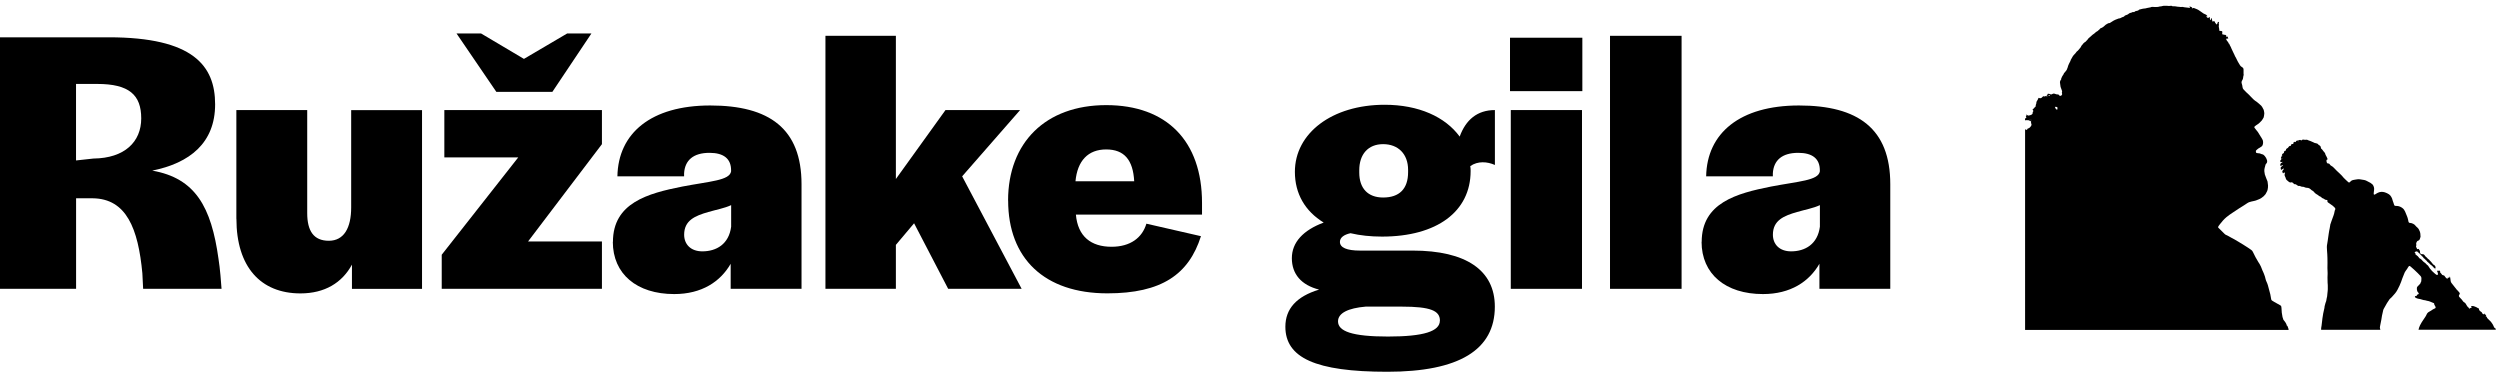 <?xml version="1.0" encoding="UTF-8"?>
<svg id="Ebene_1" data-name="Ebene 1" xmlns="http://www.w3.org/2000/svg" viewBox="0 0 420.23 62.49">
  <defs>
    <style>
      .cls-1, .cls-2 {
        stroke-width: 0px;
      }

      .cls-2 {
        fill: transparent;
      }
    </style>
  </defs>
  <path class="cls-1" d="M0,6.27h18.27c14.2,0,17.89,4.78,17.89,11.27s-4.27,9.87-10.57,11.14c7.26,1.27,9.93,6.11,11.14,14.84.25,1.53.45,4.08.51,5.03h-13.18l-.13-2.61c-.7-7.51-2.67-12.54-8.34-12.61h-2.8v15.22H0V6.27ZM15.72,26.65c5.22-.06,8.02-2.8,8.02-6.75s-2.04-5.79-7.39-5.79h-3.57v12.86l2.93-.32h0Z"/>
  <path class="cls-1" d="M39.73,36.77v-18.27h11.91v17.32c0,2.99,1.08,4.65,3.63,4.65s3.76-2.17,3.76-5.6v-16.36h11.91v30.05h-11.78v-4.08c-1.66,3.06-4.58,4.84-8.66,4.84-6.69,0-10.76-4.46-10.76-12.54h-.01Z"/>
  <path class="cls-1" d="M74.25,42.82l12.86-16.36h-12.42v-7.96h26.49v5.73l-12.42,16.36h12.42v7.96h-26.93v-5.73ZM76.73,5.63h4.14l7.2,4.27,7.26-4.27h4.08l-6.56,9.81h-9.42l-6.69-9.81h-.01Z"/>
  <path class="cls-1" d="M103.03,40.66c0-6.56,5.86-8.15,11.65-9.3,4.65-.89,7.96-1.02,8.21-2.55v-.19c0-1.91-1.21-2.93-3.63-2.93-2.74,0-4.14,1.27-4.27,3.44v.51h-11.21c.13-7.26,5.67-11.91,15.6-11.91s15.35,3.88,15.35,13.24v17.57h-11.91v-4.2c-1.72,2.99-4.84,5.09-9.49,5.09-6.3,0-10.32-3.38-10.32-8.79,0,0,.02.02.02.02ZM122.9,38.11v-3.63c-1.08.51-2.48.76-3.82,1.15-2.23.64-4.08,1.4-4.08,3.82,0,1.59,1.08,2.8,3.06,2.8,2.36,0,4.46-1.21,4.84-4.14Z"/>
  <path class="cls-1" d="M138.75,6.02h11.84v24.07l8.34-11.59h12.54l-9.74,11.14,10,18.91h-12.35l-5.73-11.02-3.06,3.63v7.39h-11.84V6.02h0Z"/>
  <path class="cls-1" d="M169.45,33.72c0-9.74,6.3-16.05,16.49-16.05s16.11,6.05,16.11,16.43v1.97h-21.2c.32,3.69,2.55,5.41,5.99,5.41,3.18,0,5.16-1.53,5.86-3.88l9.17,2.1c-2.04,6.43-6.62,9.61-15.73,9.61-10.57,0-16.68-5.86-16.68-15.6h-.01ZM190.65,30.47c-.19-3.57-1.66-5.35-4.71-5.35s-4.84,1.91-5.16,5.35h9.87Z"/>
  <path class="cls-1" d="M216.06,54.92c0-2.99,1.85-5.09,5.67-6.24-2.99-.76-4.58-2.61-4.58-5.28s1.91-4.71,5.35-5.99c-3.12-1.91-4.84-4.84-4.84-8.53,0-6.49,6.24-11.27,15.09-11.27,5.73,0,10.19,2.04,12.61,5.35,1.02-2.8,2.93-4.46,5.92-4.46v9.23c-1.27-.57-2.87-.7-4.14.19.06.32.06.57.06.83,0,6.81-5.67,11.02-14.9,11.02-1.91,0-3.69-.19-5.29-.57-1.15.25-1.78.76-1.78,1.46,0,.96,1.15,1.46,3.37,1.46h8.85c8.98,0,13.82,3.31,13.82,9.42,0,7.26-5.99,10.95-18.08,10.95s-17.13-2.36-17.13-7.58h0ZM242.04,53.9c0-1.66-1.53-2.36-6.43-2.36h-6.05c-2.93.25-4.65,1.08-4.65,2.48,0,1.66,2.36,2.55,8.4,2.55s8.72-.89,8.72-2.67h0ZM236.69,28.94v-.38c0-2.67-1.66-4.33-4.2-4.33s-4.01,1.72-4.01,4.39v.38c0,2.67,1.46,4.2,4.01,4.2,2.74,0,4.2-1.46,4.2-4.27h0Z"/>
  <path class="cls-1" d="M253.82,6.34h12.16v8.98h-12.16V6.34ZM253.95,18.5h11.97v30.05h-11.97v-30.05h0Z"/>
  <path class="cls-1" d="M270.63,6.02h12.03v42.53h-12.03V6.02Z"/>
  <path class="cls-1" d="M286.04,40.66c0-6.56,5.86-8.15,11.65-9.3,4.65-.89,7.96-1.02,8.21-2.55v-.19c0-1.91-1.21-2.93-3.63-2.93-2.74,0-4.14,1.27-4.27,3.44v.51h-11.21c.13-7.26,5.67-11.91,15.6-11.91s15.35,3.88,15.35,13.24v17.57h-11.91v-4.2c-1.72,2.99-4.84,5.09-9.49,5.09-6.3,0-10.32-3.38-10.32-8.79l.02.02ZM305.91,38.11v-3.63c-1.08.51-2.48.76-3.82,1.15-2.23.64-4.08,1.4-4.08,3.82,0,1.59,1.08,2.8,3.06,2.8,2.36,0,4.46-1.21,4.84-4.14Z"/>
  <g>
    <path class="cls-2" d="M340.35,19.91V0h79.88v55.45h-.72c.02-.11-.01-.2-.11-.25-.13-.07-.2-.19-.25-.33-.1-.28-.28-.51-.45-.75-.01-.02-.03-.03-.04-.04-.07-.07-.14-.14-.21-.21-.11-.11-.21-.22-.32-.32-.05-.05-.09-.09-.1-.16-.01-.1-.07-.15-.16-.19-.02-.01-.04-.02-.08-.04.03-.03.06-.05.08-.07.05-.07.04-.13-.05-.15-.1-.01-.14-.07-.16-.15,0-.03-.01-.05-.03-.07,0,0-.02,0-.04-.02,0,.05,0,.1-.01.15-.08.03-.14,0-.2-.03-.07-.04-.14-.09-.16-.17-.03-.12-.11-.19-.22-.24-.05-.02-.08-.06-.13-.1-.11-.09-.19-.18-.18-.34,0-.09-.02-.11-.12-.13-.03,0-.07,0-.09-.03-.13-.13-.3-.16-.46-.24-.16-.08-.33-.11-.5-.11-.05,0-.11-.01-.14.05-.02.05.02.09.04.13.02.02.03.05.05.1-.09.03-.17.05-.24.07-.07.02-.11.11-.21.1-.03-.14-.03-.13-.14-.23-.11-.1-.21-.2-.27-.34-.04-.09-.09-.17-.14-.24-.06-.09-.13-.18-.24-.24-.11-.06-.19-.14-.26-.24-.1-.16-.23-.3-.36-.43-.07-.08-.15-.16-.22-.24-.1-.11-.1-.23-.03-.35.02-.04.05-.08.07-.12.05-.08.05-.17-.01-.24-.08-.1-.17-.21-.26-.31-.07-.07-.15-.14-.21-.21-.3-.37-.59-.75-.89-1.13-.07-.09-.12-.19-.13-.31-.02-.12-.03-.25-.05-.38-.02-.12-.04-.24-.06-.35,0-.01-.03-.02-.04-.03-.01.01-.03.03-.03.04,0,.12,0,.12-.1.14-.07,0-.14.01-.22.02,0,.02,0,.05,0,.07,0,.03,0,.06,0,.1-.16-.03-.23-.08-.32-.19-.08-.1-.16-.2-.23-.3-.03-.04-.06-.07-.11-.08-.03,0-.07-.01-.1-.02-.11-.02-.2-.06-.25-.18-.02-.04-.06-.07-.09-.11-.07-.08-.14-.16-.2-.24.02-.04.03-.06.05-.1-.04-.05-.09-.11-.14-.17-.13.05-.27.06-.42.04.1.21.17.4.19.62-.07.04-.13.07-.19.1-.35-.18-.58-.49-.87-.72,0,0,0,0-.01-.02-.05-.12-.15-.19-.23-.27-.03-.03-.05-.06-.07-.09-.04-.06-.08-.12-.12-.18-.04-.06-.09-.11-.12-.18-.03-.09-.08-.16-.18-.2-.03-.01-.06-.03-.08-.06-.08-.12-.21-.2-.3-.31-.06-.08-.17-.09-.23-.16-.12-.13-.26-.22-.36-.37-.05-.08-.13-.14-.23-.18-.1-.04-.18-.11-.24-.2-.08-.14-.2-.25-.33-.34-.1-.07-.19-.14-.27-.23,0,0,0-.02-.01-.04,0-.04.08-.06.05-.12-.05-.02-.09-.04-.15-.06.01-.03.02-.06.03-.08.01.01.03.02,0,0,.03,0,0,0-.01,0,.03-.04.06-.09.12-.09.05,0,.11-.02.15-.04.07-.03.13,0,.18.04.03.03.04.08.07.09.11.04.17.12.24.2.07.07.15.12.2.22,0,.01.04.02.05.03.02.02.06.04.07.07.02.09.09.13.15.17.06.04.12.09.18.14-.02.09.02.16.11.19.1.04.16.12.23.19.06.07.12.14.2.19.03.01.05.05.06.07.05.11.14.17.23.24.09.07.18.14.25.23.09.11.19.2.32.27.05.03.09.06.12.1.1.12.2.23.31.34.06.07.13.1.24.07,0-.08,0-.16,0-.24,0-.01,0-.03,0-.04-.03-.04-.06-.07-.08-.11-.01-.02-.02-.04-.03-.05-.05-.09-.12-.16-.22-.19-.06-.02-.1-.06-.13-.11-.02-.04-.05-.08-.08-.11-.08-.09-.15-.19-.23-.28-.04-.05-.09-.09-.14-.14-.02-.02-.05-.05-.07-.07-.06-.11-.16-.18-.26-.24-.03-.02-.07-.04-.09-.08-.04-.08-.1-.12-.16-.18-.09-.09-.2-.15-.27-.26-.11-.18-.25-.33-.5-.29-.01,0-.03,0-.04,0-.18-.01-.29-.11-.31-.3-.01-.08,0-.17-.01-.26-.02-.08-.12-.12-.14-.21,0-.01,0-.02-.02-.04-.06-.09-.1-.1-.21-.05-.08.04-.12.03-.14-.07-.02-.07-.04-.13-.08-.18-.08-.08-.08-.18-.05-.28.03-.08.05-.17.02-.25-.06-.19.02-.34.12-.49.04-.06.09-.11.17-.13.17-.04.27-.16.32-.32.02-.07.05-.14.07-.21.02-.06.05-.12.04-.17-.03-.16,0-.32-.03-.47-.02-.11-.03-.23-.07-.33-.04-.13-.1-.26-.17-.38-.08-.14-.17-.27-.3-.37-.1-.08-.2-.17-.28-.28-.1-.14-.23-.25-.4-.32-.18-.08-.35-.16-.55-.15-.12,0-.18-.07-.22-.17-.01-.03-.02-.06-.02-.1-.01-.19-.09-.38-.13-.56-.02-.08-.05-.15-.08-.23-.11-.28-.24-.55-.34-.83-.09-.24-.25-.45-.45-.6-.24-.18-.51-.31-.82-.35-.11-.02-.22-.03-.34-.02-.12.01-.18-.03-.23-.15-.01-.03-.02-.06-.03-.09-.04-.12-.08-.24-.12-.36-.05-.15-.11-.3-.15-.45-.02-.11-.05-.21-.11-.3-.03-.05-.05-.11-.08-.16-.1-.18-.22-.33-.39-.44-.22-.14-.45-.25-.7-.33-.39-.12-.77-.1-1.15.07-.15.07-.27.17-.41.24-.05.03-.1.06-.16.08-.06.02-.13-.01-.14-.08,0-.06,0-.12,0-.18.02-.18.03-.36.06-.54.04-.28-.02-.53-.16-.77-.03-.06-.07-.11-.12-.16-.11-.09-.21-.18-.33-.25-.22-.13-.46-.25-.69-.36-.11-.05-.24-.1-.36-.12-.24-.05-.48-.08-.73-.12-.13-.02-.26-.01-.4,0-.26.02-.51.09-.77.13-.14.02-.25.1-.35.19-.05.04-.09.1-.14.14-.12.11-.19.11-.31,0-.13-.12-.25-.23-.38-.35-.12-.11-.25-.22-.36-.35-.21-.26-.43-.5-.68-.73-.34-.3-.66-.62-.97-.95-.13-.14-.27-.26-.44-.34-.11-.05-.19-.13-.24-.23-.06-.12-.15-.17-.27-.17-.02,0-.04,0-.06,0-.08,0-.14-.05-.17-.12-.05-.13-.09-.26-.07-.41,0-.05.03-.09.08-.11.02,0,.04-.01.06-.02.04-.02.06-.06.04-.1-.04-.11-.09-.22-.14-.33-.1-.2-.23-.38-.27-.6,0-.04-.05-.08-.07-.12-.13-.18-.31-.33-.42-.53-.02-.03-.04-.06-.07-.07-.13-.07-.16-.19-.17-.32,0-.04-.02-.09-.04-.13-.06-.08-.13-.17-.23-.21-.07-.02-.11-.07-.15-.12-.1-.13-.22-.2-.39-.21-.14-.02-.29-.04-.41-.14-.03-.02-.07-.03-.11-.05-.26-.11-.51-.23-.78-.31,0,0-.01,0-.02-.01-.15-.08-.3-.1-.46-.07-.05,0-.09.02-.13,0-.12-.07-.25-.02-.37-.01-.08,0-.09.1-.15.12,0,0-.01,0-.03,0-.02,0-.04-.01-.06-.03-.08-.07-.17-.06-.26-.04-.03,0-.07.02-.09.03-.07.04-.14.06-.23.06-.08,0-.16.03-.22.08-.03.02-.04.06-.06.1,0,.03.02.06-.03.09-.09-.08-.19-.06-.28.01-.05.04-.1.08-.16.13.03.04.06.08.09.13-.04.02-.06.04-.08.04-.04,0-.08,0-.12,0-.07,0-.12.02-.18.07-.08.06-.05.16-.07.23-.03,0-.05.01-.07.01-.1-.02-.18.02-.25.1-.04.04-.08.09-.11.14-.03.06-.07.11-.14.14-.04.02-.07.04-.1.06-.12.07-.18.17-.15.32-.06.02-.12.05-.18.08-.07.04-.13.09-.17.17-.03.05,0,.1.01.15,0,.01,0,.02-.01.04-.05.03-.11.06-.17.09-.1.06-.16.13-.16.26,0,.11-.04.22-.11.32-.04.05-.05.12-.07.18-.01.04.02.08.06.09.03,0,.05.01.08.02h0c-.04.06-.08.12-.12.18-.03.04-.07.08-.1.12-.05.06-.06.14-.02.21.04.07.11.07.18.06.07,0,.14-.02.22-.03-.09.11-.08.11-.17.15-.2.08-.24.24-.24.42,0,.08.08.13.15.1.04-.01.07-.04.1-.06.05-.03.11-.05.16-.07.03-.01.06,0,.06.05-.08.06-.16.12-.23.19-.22.21-.18.19-.14.43,0,.01,0,.03,0,.04.03.08.11.11.17.05.08-.09.19-.12.29-.17.01,0,.04,0,.05.02.01.01.02.04.01.05-.02.04-.05.08-.09.11-.08.07-.12.16-.17.25-.01.03-.03.07-.02.09.02.08.05.16.09.24.02.04.07.05.1.02.03-.03.06-.06.08-.09.03-.03.07-.04.11-.02.05.02.08.06.07.11,0,.04-.02.08-.04.11-.05.13-.04.26.03.39.07.13.13.26.16.41.02.1.08.18.16.25.11.09.21.19.32.27.13.11.28.16.45.11.11-.03.17,0,.24.08.06.08.14.14.22.2.03.03.09.05.13.04.14-.03.23.03.32.12.04.04.09.06.13.09.08.06.16.09.26.07.08-.01.14,0,.21.04.11.06.23.11.36.1.15,0,.28.03.4.1.1.06.21.08.33.07.08,0,.16,0,.24.03.17.05.32.13.44.26.06.07.14.13.22.17.12.05.21.13.29.23.12.14.24.28.41.37.17.08.32.19.46.32.04.04.1.06.16.08.09.03.17.08.23.15.06.07.13.13.23.16.1.03.19.08.28.15.09.07.19.12.31.12.07,0,.15.01.2.08,0,.03,0,.07-.01.11-.03.1.01.17.09.23.14.1.28.21.43.3.27.16.51.36.72.59.09.1.12.2.06.33-.04.1-.08.2-.1.3-.03.23-.1.44-.17.66-.11.32-.23.64-.35.96-.07.21-.14.41-.21.62,0,.02,0,.04,0,.06-.03.18-.07.35-.09.53-.05.3-.12.58-.16.88-.05.4-.11.79-.17,1.19-.02.17-.04.34-.08.51-.09.38-.07.77-.04,1.15.03.42.06.84.07,1.26.01.55.02,1.09,0,1.64,0,.03,0,.05,0,.08,0,.26.02.52.03.78,0,.06,0,.12,0,.18,0,.2-.02.4-.02.6,0,.31,0,.61.02.92,0,.07.02.15.02.22,0,.07.01.15.01.22,0,.11,0,.21,0,.32,0,.2.02.4-.02.6-.03.15-.05.3-.05.46,0,.28-.05.56-.13.83-.01.04-.02.08-.02.12-.02.18-.05.35-.14.52-.01.03-.03.06-.03.09-.05.26-.17.51-.17.78,0,.02,0,.04-.01.06-.07.3-.14.6-.2.9-.04.17-.04.34-.08.51-.05.21-.06.43-.09.65-.04.31-.07.62-.11.93,0,.03,0,.07-.02.1-.04.18-.06.37-.05.56h-5.48c0-.22-.12-.4-.18-.61,0-.03-.04-.05-.06-.08-.03-.03-.06-.05-.09-.07-.01-.16-.01-.16-.08-.27-.07-.13-.13-.26-.23-.37-.06-.06-.09-.14-.16-.2-.04-.03-.07-.08-.09-.13-.05-.14-.11-.29-.14-.44-.1-.48-.16-.97-.17-1.47,0-.09-.02-.17-.03-.26-.01-.11-.07-.17-.17-.23-.35-.19-.69-.38-1.03-.58-.12-.07-.24-.14-.36-.22-.08-.05-.13-.11-.14-.21-.02-.15-.05-.3-.08-.45-.02-.13-.03-.27-.07-.39-.13-.5-.26-1-.4-1.5-.05-.19-.13-.38-.21-.56-.07-.17-.16-.34-.19-.52-.04-.26-.14-.51-.23-.76-.04-.1-.08-.2-.12-.3-.12-.27-.26-.54-.35-.83-.03-.08-.07-.16-.1-.24-.11-.27-.28-.5-.43-.74-.32-.52-.62-1.06-.87-1.62-.07-.15-.16-.28-.3-.39-.36-.27-.75-.51-1.13-.75-.27-.18-.56-.34-.83-.51-.28-.18-.57-.35-.86-.51-.19-.11-.38-.21-.58-.31-.27-.14-.53-.31-.81-.43-.11-.04-.2-.11-.28-.19-.32-.31-.63-.63-.95-.94-.06-.06-.12-.11-.15-.2.04-.07.07-.15.12-.22.07-.1.14-.19.22-.29.31-.42.65-.81,1.05-1.14.32-.27.66-.5,1-.73.38-.25.75-.5,1.13-.75.34-.22.69-.43,1.03-.65.11-.07.22-.15.33-.22.12-.08.25-.16.39-.2.24-.06.47-.14.72-.18.34-.05.63-.19.94-.32.13-.05.26-.13.38-.21.25-.17.49-.37.67-.62.08-.12.13-.25.2-.37.13-.22.18-.47.21-.72.03-.25,0-.5-.03-.75,0-.05-.02-.11-.02-.16,0-.09-.03-.18-.07-.27-.07-.14-.12-.28-.17-.42-.06-.16-.12-.32-.18-.49-.02-.04-.04-.08-.05-.13-.08-.35-.13-.71-.04-1.07.05-.19.1-.37.15-.56.02-.07.06-.13.11-.18.18-.17.21-.39.14-.61-.07-.26-.21-.49-.38-.69-.06-.07-.12-.12-.19-.18-.06-.05-.12-.08-.19-.1-.12-.03-.25-.05-.36-.12-.04-.02-.1-.03-.15-.04-.11-.02-.21-.03-.32-.04-.24-.03-.24-.03-.28-.27-.02-.1,0-.18.09-.24.07-.05.13-.11.2-.17.09-.07.18-.14.28-.19.11-.05.22-.12.32-.2.09-.07.18-.14.23-.25.12-.28.12-.57.04-.86-.02-.08-.07-.15-.12-.23-.02-.04-.05-.08-.07-.12-.24-.33-.39-.71-.64-1.03-.08-.11-.16-.21-.25-.31-.1-.11-.2-.23-.28-.36-.08-.12-.07-.2.04-.29.13-.11.26-.21.4-.29.29-.17.52-.41.74-.66.13-.14.21-.32.31-.49.01-.02.02-.05.03-.07.04-.23.11-.45.1-.69,0-.19-.06-.37-.1-.55-.16-.34-.32-.68-.64-.9-.05-.03-.09-.08-.13-.12-.12-.13-.29-.21-.41-.34,0,0-.01,0-.02-.01-.38-.22-.68-.55-.99-.87-.17-.18-.33-.37-.52-.52-.06-.05-.12-.1-.18-.16-.15-.16-.3-.32-.46-.47-.13-.12-.19-.25-.21-.42-.02-.22-.06-.43-.14-.64-.07-.19,0-.37.09-.53.09-.14.15-.28.15-.44,0-.11.03-.22.06-.33.03-.1.06-.2.01-.31-.02-.05-.01-.11,0-.16,0-.11,0-.21,0-.32,0-.07,0-.15,0-.22.01-.2-.08-.33-.24-.42-.13-.08-.26-.17-.34-.3-.11-.18-.2-.36-.32-.53-.03-.05-.06-.1-.09-.16-.1-.2-.2-.41-.3-.61-.04-.08-.1-.14-.13-.22-.06-.2-.18-.38-.27-.58-.11-.24-.22-.48-.34-.72-.08-.17-.13-.36-.25-.52-.02-.03-.03-.06-.04-.09-.04-.14-.11-.26-.24-.33.03-.11-.03-.18-.11-.24-.1-.08-.16-.17-.17-.3,0-.01-.01-.02-.02-.04-.03-.01-.07-.03-.11-.04.03-.04.05-.07.07-.1.06,0,.12-.02.18-.03.02,0,.05.02.08.02.02,0,.06-.01.07-.03,0-.02,0-.06-.02-.07-.04-.04-.06-.07-.04-.14.03-.08-.03-.12-.12-.1-.18.04-.2.02-.16-.16,0-.01,0-.03,0-.04-.11-.1-.11-.1-.22-.1-.05,0-.09,0-.13-.02-.04-.02-.09-.03-.13-.03-.21-.03-.21-.02-.19-.25,0-.1.03-.21-.02-.31-.13-.03-.25-.07-.38-.05-.03,0-.06-.02-.09-.03,0-.03,0-.06,0-.09-.02-.16-.03-.32-.07-.47-.02-.09-.04-.17-.02-.25.03-.15.03-.29-.01-.41.02-.08.04-.14.05-.21,0-.02-.02-.05-.04-.06-.01,0-.04,0-.05,0-.06.04-.11.09-.17.13-.01.19-.06.27-.2.3-.03-.06-.04-.14-.09-.17-.12-.08-.14-.21-.17-.32,0-.01-.02-.02-.03-.03-.09,0-.17-.02-.26-.02-.02.02-.05.05-.09.08-.04-.17-.08-.32-.11-.47-.02-.07-.04-.12-.12-.14-.01.06-.03.11-.03.16,0,.06,0,.12,0,.19-.1-.03-.15-.08-.17-.17-.01-.07-.02-.14-.02-.22,0-.03,0-.06,0-.08,0-.02-.03-.05-.06-.05-.02,0-.06,0-.07.02-.03.04-.06.09-.08.12-.16.01-.26-.06-.34-.17-.03-.04-.05-.08,0-.13.03.02.07.03.1.05.04-.02.05-.05.03-.08-.04-.05-.09-.08-.12-.13-.05-.06-.11-.09-.18-.12-.12-.04-.24-.09-.34-.16-.15-.09-.3-.2-.44-.31-.09-.06-.18-.11-.26-.18-.14-.11-.29-.18-.45-.25-.14-.06-.28-.11-.43-.17-.08-.03-.14-.05-.22.02-.07.05-.1.04-.18-.04,0-.05.1-.01.09-.09-.13-.05-.27-.11-.4-.16-.02,0-.05,0-.09.01.04.05.07.09.09.13.01.02.02.05.02.07-.01.04-.05.04-.08.03-.02,0-.04-.01-.06-.01-.25-.03-.5-.06-.75-.09-.06,0-.12-.01-.18-.03-.08-.03-.17-.04-.25-.03-.17.03-.33,0-.5-.02-.09-.01-.17-.01-.26-.02-.13-.02-.25-.04-.37-.06-.08-.02-.15-.03-.24-.02-.13,0-.27.02-.39-.06-.05-.03-.1-.03-.16-.01-.2.06-.4.02-.59,0-.21-.02-.41,0-.62,0-.05,0-.11.01-.16.03-.24.09-.5.05-.74.15,0,0-.01,0-.02,0-.25,0-.49.04-.74.01-.17-.02-.35-.03-.51.06-.03.02-.06.01-.1.02-.16.03-.32.05-.47.09-.21.05-.41.1-.63.11-.04,0-.08,0-.12.02-.19.04-.39.09-.58.14-.03,0-.07.04-.09.07-.04.07-.11.09-.18.11-.12.03-.24.06-.37.09-.05.01-.1.03-.13.08-.05.07-.11.09-.19.07-.08-.02-.16-.01-.23.03-.11.07-.23.1-.36.12-.07,0-.12.05-.17.09-.14.1-.27.21-.45.25-.15.03-.29.09-.38.24-.02.03-.06.05-.1.06-.18.05-.35.12-.51.22-.04.03-.1.06-.15.05-.15-.01-.27.07-.4.11-.21.07-.42.17-.62.27-.19.1-.36.22-.54.34-.04.03-.09.07-.14.07-.16,0-.3.07-.43.15-.14.09-.29.18-.41.31-.11.14-.28.22-.43.32-.03.02-.08.02-.11.04-.07.03-.14.06-.19.1-.05.05-.09.12-.14.17-.05.05-.12.08-.17.14-.06.08-.14.14-.24.18-.09.04-.16.09-.23.16-.15.13-.29.27-.47.37-.02.01-.04.03-.06.05-.23.18-.41.41-.66.58-.04.02-.06.07-.08.11-.04.06-.08.12-.13.17-.09.08-.18.16-.24.26-.12.04-.19.14-.29.21-.03.02-.06.04-.08.06-.08.13-.19.22-.28.34-.07.08-.13.16-.16.27-.01.05-.06.1-.1.15-.1.12-.2.23-.29.35-.08.1-.15.2-.27.26-.04.02-.08.07-.11.12-.1.15-.22.28-.35.41-.06.05-.1.12-.16.18-.18.22-.27.49-.43.72,0,.01-.01.02-.01.04-.05.2-.18.37-.26.56-.05.12-.12.24-.16.36-.07.22-.12.45-.23.66,0,.01,0,.03-.01.04-.02.03-.03.06-.05.08-.15.15-.23.36-.41.48-.02.02-.04.06-.04.09,0,.08-.03.14-.1.19-.02,0-.03.03-.04.05-.04.14-.18.23-.2.39,0,.01,0,.03-.02.04-.06.05-.08.12-.07.2,0,.07-.02.13-.07.18-.11.12-.15.26-.15.42,0,.25.08.48.1.73,0,0,0,.01,0,.02.06.16.11.31.17.47.03.09.06.18.09.27,0,.02.01.06,0,.08-.06.1-.04.19-.01.29.04.15,0,.29-.15.37-.12.07-.18.08-.29-.01-.03-.02-.05-.04-.07-.07-.05-.11-.16-.13-.25-.12-.14.01-.26-.03-.38-.08-.16-.07-.32-.09-.48.01-.02.01-.05.02-.07.03-.11.07-.22.05-.32,0-.1-.06-.2-.06-.31-.07-.09-.01-.15.06-.14.17,0,.02,0,.04,0,.06-.04.03-.08.05-.11.08-.02.03-.03.07-.05.1h0c-.07-.02-.14-.04-.21.02-.05.05-.11.05-.17.02-.11-.05-.2-.02-.27.06-.04.04-.09.08-.12.13-.03.04-.06.07-.11.08-.12.05-.23.07-.34,0-.08-.05-.13-.03-.15.05-.06.19-.15.35-.27.51-.03.04-.05.08-.05.13,0,.17-.05.33-.11.48-.03.08-.02.14.02.2-.05.05-.09.1-.14.14-.13.11-.21.28-.36.37-.08.05-.07.1,0,.17.08.07.09.16.03.24-.02.03-.05.04-.07.07,0,.06,0,.12,0,.18-.01.11-.06.19-.17.25-.13.07-.26.11-.39.14-.07.01-.14.02-.22.03-.08-.06-.16-.11-.25-.16-.01,0-.04,0-.05.01-.01.01-.02.04-.02.05.02.04.04.08.07.12-.04.05-.08.09-.13.14.02.03.03.05.05.07.05.08.05.11,0,.17-.06.07-.13.09-.22.08ZM409.46,45.31s-.03-.03-.05-.03c-.01,0-.03.02-.03.03,0,.01.02.03.03.03.01,0,.03-.02.05-.03ZM374.41,6.03s0-.01,0-.01c0,0-.01,0-.02,0,0,0,0,.02.01.02,0,0,0,0,.01-.01Z"/>
    <path class="cls-1" d="M340.35,19.91c.08,0,.16-.01.22-.08.05-.06.06-.1,0-.17-.01-.02-.03-.04-.05-.07.04-.05.08-.09.13-.14-.02-.04-.05-.08-.07-.12,0-.01,0-.04.02-.05.01-.01.04-.02.05-.01.08.05.17.11.25.16.07-.01.14-.02.22-.03.14-.03.27-.07.39-.14.11-.06.15-.14.17-.25,0-.06,0-.12,0-.18.03-.02.06-.04.07-.07.06-.08.05-.17-.03-.24-.08-.07-.09-.12,0-.17.15-.09.23-.26.36-.37.05-.04.09-.09.14-.14-.05-.06-.06-.12-.02-.2.06-.15.12-.31.11-.48,0-.04.02-.09.05-.13.11-.16.21-.32.27-.51.03-.08.07-.1.15-.05.12.07.23.05.34,0,.04-.02.08-.04.11-.08.03-.05.08-.09.12-.13.08-.07.17-.11.27-.06.06.03.12.03.17-.02.06-.06.13-.04.21-.03,0,.05.01.11.07.13.02,0,.06,0,.07,0,.02-.02,0-.05-.02-.06-.04-.02-.09-.03-.13-.05.02-.03.03-.08.05-.1.03-.03.07-.06.11-.08,0-.02,0-.04,0-.06,0-.11.05-.18.14-.17.1.01.21.01.31.07.1.06.21.07.32,0,.02-.01.05-.02.07-.03.16-.1.32-.08.48-.01.12.05.24.09.38.08.09,0,.2.01.25.12.01.03.04.05.07.07.11.09.16.08.29.01.16-.09.19-.22.15-.37-.02-.1-.05-.19.01-.29.01-.02,0-.05,0-.08-.03-.09-.06-.18-.09-.27-.06-.16-.11-.31-.17-.47,0,0,0-.01,0-.02-.01-.25-.1-.48-.1-.73,0-.16.04-.3.15-.42.05-.05.08-.11.07-.18-.01-.08,0-.14.07-.2,0,0,.02-.02.02-.04.02-.15.16-.24.2-.39,0-.02.02-.04.04-.05.07-.04.09-.11.1-.19,0-.03.02-.07.04-.09.18-.13.26-.33.41-.48.02-.02.04-.06.05-.08,0-.01,0-.03.01-.04.11-.21.16-.43.23-.66.04-.13.11-.24.16-.36.08-.19.21-.35.26-.56,0-.01,0-.03.01-.04.17-.23.25-.5.43-.72.05-.06.1-.13.16-.18.13-.12.25-.26.35-.41.03-.04.06-.09.11-.12.11-.06.19-.17.27-.26.1-.12.2-.23.29-.35.04-.05.08-.09.1-.15.03-.11.09-.19.16-.27.09-.11.2-.21.28-.34.02-.03.05-.04.08-.06.09-.07.17-.17.29-.21.06-.1.16-.18.24-.26.05-.05.09-.12.13-.17.03-.04.05-.09.08-.11.24-.17.43-.4.66-.58.02-.02.04-.04.06-.05.18-.1.32-.23.47-.37.07-.06.14-.12.23-.16.09-.04.17-.1.24-.18.04-.06.12-.09.17-.14.05-.05.08-.12.14-.17.05-.05.13-.07.19-.1.04-.02.08-.02.11-.04.15-.1.31-.18.43-.32.11-.14.26-.22.41-.31.13-.08.26-.16.43-.15.05,0,.09-.04.14-.07.18-.11.35-.24.54-.34.2-.11.41-.2.62-.27.13-.04.25-.12.4-.11.05,0,.1-.03.15-.05.16-.1.33-.17.51-.22.04-.01.08-.03.1-.06.09-.14.24-.2.38-.24.18-.04.31-.15.45-.25.06-.04.11-.08.17-.09.13-.02.25-.05.36-.12.07-.04.15-.05.23-.03.08.02.15,0,.19-.07.03-.05.08-.06.13-.08.12-.03.25-.06.37-.09.07-.02.14-.05.18-.11.02-.03.06-.06.09-.07.19-.05.39-.09.58-.14.04,0,.08-.02.12-.02.21,0,.42-.05.63-.11.15-.04.31-.06.47-.09.03,0,.07,0,.1-.02.16-.09.34-.08.51-.06.25.03.49,0,.74-.01,0,0,.01,0,.02,0,.24-.1.5-.06.74-.15.05-.02.1-.03.16-.03.2,0,.41-.02.62,0,.19.02.4.05.59,0,.05-.02.11-.02.16.01.12.08.26.07.39.06.08,0,.16,0,.24.02.12.03.25.04.37.06.09.01.17.01.26.02.16.02.33.05.5.02.08-.01.17,0,.25.03.06.02.12.03.18.03.25.03.5.06.75.09.02,0,.04.01.06.01.03,0,.07,0,.08-.03,0-.02,0-.05-.02-.07-.02-.04-.05-.07-.09-.13.05,0,.07-.02.09-.01.14.05.27.11.4.16,0,.08-.08.04-.09.09.08.08.11.1.18.04.08-.06.15-.05.22-.02.14.06.29.1.43.17.16.07.32.14.45.25.08.07.18.12.26.18.15.1.29.21.44.31.11.07.22.12.34.16.07.03.13.06.18.12.04.05.08.09.12.13.02.03.02.06-.03.08-.03-.02-.06-.03-.1-.05-.05.05-.02.09,0,.13.08.11.18.18.34.17.02-.03.05-.08.08-.12.01-.02.05-.03.07-.02.02,0,.05.03.06.05,0,.02,0,.05,0,.08,0,.07,0,.15.02.22.02.08.06.14.17.17,0-.07,0-.13,0-.19,0-.05.02-.1.03-.16.08.02.1.07.12.14.03.15.07.31.11.47.04-.03.07-.06.09-.08.09,0,.17.02.26.02,0,0,.02.02.03.03.04.12.06.24.17.32.05.03.06.11.09.17.14-.03.19-.11.2-.3.05-.04.11-.09.17-.13.01-.01.04-.02.05,0,.02.01.04.04.04.06-.01.06-.03.13-.05.21.04.12.05.27.01.41-.02.09,0,.17.02.25.04.15.05.31.07.47,0,.03,0,.05,0,.09.03.01.06.03.09.03.13-.02.25.02.38.05.05.1.03.21.02.31-.02.22-.02.22.19.25.05,0,.09.01.13.03.04.02.09.02.13.02.11,0,.11,0,.22.1,0,.01,0,.03,0,.04-.04.18-.02.2.16.16.09-.02.14.02.12.1-.02.07,0,.1.04.14.02.01.03.05.02.07,0,.02-.04.03-.07.03-.03,0-.05-.02-.08-.02-.06,0-.12.02-.18.03-.02.03-.04.06-.07.1.05.02.08.03.11.04,0,.01.02.02.02.04,0,.13.07.23.17.3.08.06.14.13.11.24.13.08.21.19.24.33,0,.03.02.07.04.09.12.16.17.34.25.52.11.24.23.48.34.72.08.19.2.37.27.58.03.08.09.15.13.22.1.2.2.41.3.61.03.05.05.11.09.16.12.17.21.35.32.53.08.13.2.22.34.3.16.1.25.23.24.42,0,.07,0,.15,0,.22.01.11.01.21,0,.32,0,.05-.01.11,0,.16.05.11.02.21-.01.31-.03.11-.06.22-.06.33,0,.16-.07.31-.15.44-.1.16-.16.34-.09.53.08.21.11.43.14.64.02.17.08.3.21.42.16.15.31.31.46.47.06.06.12.11.18.16.19.16.35.34.52.52.3.32.6.64.99.87,0,0,.01,0,.02.01.12.13.29.21.41.34.04.04.08.09.13.12.32.22.48.57.64.9.03.18.09.36.1.55,0,.24-.06.46-.1.69,0,.03-.01.05-.03.07-.11.16-.18.34-.31.49-.23.24-.45.49-.74.66-.14.08-.28.19-.4.29-.12.1-.13.17-.04.29.09.13.18.25.28.36.09.1.17.2.25.31.24.33.4.7.64,1.03.03.04.05.08.07.12.04.08.09.15.12.23.08.29.08.58-.04.86-.04.11-.13.18-.23.25-.1.07-.21.14-.32.2-.1.05-.2.11-.28.19-.07.06-.13.12-.2.17-.08.06-.11.14-.09.24.04.24.04.24.28.27.11.01.21.03.32.04.05,0,.11.01.15.04.11.06.24.09.36.12.08.02.14.05.19.1.07.06.13.11.19.18.18.2.31.44.38.69.06.22.04.44-.14.61-.06.05-.09.11-.11.18-.05.19-.1.37-.15.56-.09.36-.04.71.04,1.07.01.04.04.09.05.13.06.16.12.33.18.49.05.14.1.29.17.42.04.09.07.17.07.27,0,.05.01.11.02.16.04.25.07.5.03.75-.03.25-.07.5-.21.72-.07.12-.12.25-.2.37-.18.25-.41.45-.67.62-.12.08-.25.16-.38.21-.31.12-.61.27-.94.32-.24.04-.48.11-.72.18-.14.04-.27.12-.39.2-.11.07-.22.15-.33.22-.34.22-.69.43-1.03.65-.38.25-.76.5-1.13.75-.34.23-.69.46-1,.73-.4.34-.74.73-1.05,1.14-.07.1-.15.19-.22.29-.05.07-.08.15-.12.22.03.09.09.15.15.2.32.31.63.63.95.94.08.08.17.15.28.19.29.11.54.29.81.43.2.1.39.21.58.31.29.16.58.33.86.51.27.18.56.34.83.51.38.24.76.48,1.13.75.14.1.24.24.3.39.25.56.55,1.09.87,1.62.15.24.32.47.43.74.03.08.07.16.1.24.09.29.23.55.35.83.04.1.08.2.12.3.09.25.19.5.23.76.03.19.12.35.19.52.08.18.16.37.21.56.14.5.27,1,.4,1.5.03.13.04.26.07.39.03.15.05.3.08.45.01.09.07.16.14.21.12.07.24.15.36.22.34.19.68.39,1.03.58.1.05.16.12.17.23,0,.09.03.17.03.26,0,.49.07.98.17,1.47.03.15.09.29.14.44.02.05.05.1.09.13.07.06.1.14.16.2.1.11.16.25.23.37.06.11.06.11.08.27.03.02.06.04.09.07.02.02.05.05.06.08.06.2.17.39.18.61h-44.3V21.75c.08,0,.15.02.22.07.05.04.1.02.13-.04,0-.01.01-.02.01-.04.02-.09.07-.14.16-.15.09-.02.17-.08.24-.13.1-.07.16-.17.23-.27.1-.14.12-.26.05-.41-.04-.09-.05-.17-.03-.27.02-.09,0-.14-.1-.16-.11-.02-.2-.07-.27-.14-.06,0-.12,0-.17,0-.11-.02-.21-.02-.32,0-.05.01-.11,0-.16.01,0-.11,0-.21,0-.32ZM345.84,18.4c0-.11,0-.2,0-.29,0-.06-.03-.1-.08-.12-.11-.04-.23-.04-.36-.02.04.09.09.15.11.22.03.09.07.15.13.21h.2ZM344.56,16s-.01-.03-.03-.04c-.01,0-.04-.01-.05,0-.04.03-.09.06-.13.09-.03.02-.02.07,0,.08.09.04.2-.02.2-.12ZM341.39,20.25s.04-.02.04-.03c.02-.04,0-.08-.03-.1,0,0-.02,0-.02,0-.01.01-.03.03-.03.05,0,.03.02.05.03.08ZM341.26,20.13s-.04-.03-.05-.04c0,0-.03.02-.03.02,0,.02.01.04.02.04,0,0,.03-.01.05-.02Z"/>
    <path class="cls-1" d="M405.91,42.42s-.02.05-.03.08c.05.02.1.04.15.06.04.06-.04.07-.05.12,0,.01,0,.03.01.04.08.09.17.16.27.23.13.09.25.19.33.34.05.1.14.17.24.2.1.04.17.11.23.18.1.14.24.24.36.37.06.07.16.08.23.16.09.11.22.19.3.31.02.03.05.05.08.06.09.04.15.12.18.2.03.07.07.12.12.18.04.06.08.12.12.18.02.03.05.06.07.09.08.09.18.16.23.27,0,0,0,.01.01.02.29.23.51.54.87.72.06-.03.12-.06.19-.1-.01-.22-.09-.41-.19-.62.16.02.29.01.42-.04.05.06.09.12.14.17-.02.03-.03.06-.05.1.07.08.14.16.2.24.03.04.07.07.09.11.05.12.14.15.25.18.03,0,.06.02.1.02.05,0,.08.04.11.08.08.1.15.2.23.3.09.11.17.16.32.19,0-.03,0-.06,0-.1,0-.03,0-.05,0-.07.08,0,.15,0,.22-.02.1-.01.1-.02.1-.14,0-.01.02-.03.03-.04.01.01.04.02.04.03.02.12.05.23.06.35.02.12.03.25.05.38.02.11.06.21.13.31.3.37.59.75.89,1.13.06.08.14.14.21.21.09.1.17.2.26.31.06.08.06.16.01.24-.02.04-.05.08-.07.12-.07.12-.07.24.03.35.07.08.14.16.22.24.13.13.26.27.36.43.06.1.15.19.26.24.11.05.17.14.24.24.05.08.1.16.14.24.06.14.16.25.27.34.11.1.11.09.14.23.09.01.13-.08.21-.1.08-.02.15-.04.24-.07-.02-.04-.03-.07-.05-.1-.03-.04-.06-.08-.04-.13.03-.06.09-.05.14-.05.18,0,.35.03.5.11.15.08.33.11.46.24.02.02.06.02.09.03.09.02.12.04.12.13-.01.15.07.25.18.34.04.03.08.07.13.1.11.05.19.12.22.24.02.08.09.13.16.17.06.03.12.06.2.03,0-.05,0-.1.01-.15.02,0,.04,0,.04.02.01.02.02.05.03.07.02.09.06.14.16.15.08.01.1.08.05.15-.02.02-.05.04-.08.07.03.02.05.03.08.04.08.04.14.1.16.19,0,.07.05.12.1.16.11.11.22.22.32.32.07.07.14.14.21.21.01.01.03.03.04.04.17.24.35.47.45.75.05.14.11.25.25.33.1.05.13.14.11.25h-12.99c.06-.26.14-.51.26-.75.17-.35.38-.67.6-.99.18-.27.38-.53.51-.84.09-.21.25-.36.45-.46.11-.05.22-.11.31-.18.19-.15.4-.27.62-.36.11-.05.16-.11.11-.26-.01-.04-.02-.08-.05-.11-.1-.15-.19-.3-.19-.5-.24-.1-.47-.2-.7-.29-.15-.06-.3-.1-.46-.12-.06,0-.12-.03-.17-.05-.08-.03-.15-.04-.23-.05-.13-.01-.27-.03-.39-.08-.23-.08-.47-.14-.71-.17-.18-.02-.33-.11-.48-.19-.03-.01-.05-.05-.06-.08-.01-.07-.02-.14.04-.2.07,0,.13.06.2.01,0-.01.02-.03.03-.05.02-.12.08-.19.21-.21.06,0,.09-.06.12-.1.04-.07.04-.11-.02-.16-.14-.12-.22-.26-.25-.44-.02-.14-.04-.27-.02-.42.01-.08.04-.15.1-.21.11-.1.21-.22.32-.33.11-.1.2-.21.22-.36.11-.13.1-.28.11-.43,0-.03,0-.07,0-.1.03-.21,0-.41-.16-.57-.14-.15-.29-.3-.43-.45-.38-.4-.8-.74-1.21-1.11-.04-.04-.08-.07-.13-.09-.07-.04-.13-.03-.18.03-.06.06-.1.14-.15.21-.04.07-.08.14-.12.21-.09.13-.19.26-.28.39-.11.15-.18.31-.24.48-.04.12-.09.23-.14.35-.05.12-.11.24-.15.37-.14.42-.29.84-.48,1.25-.11.24-.24.46-.35.7-.11.22-.25.41-.4.6-.14.17-.3.34-.45.51-.13.14-.25.28-.4.39-.03.02-.05.04-.07.07-.15.22-.31.44-.44.66-.19.31-.36.62-.53.94-.07.13-.13.26-.14.41,0,.05-.02.09-.03.14-.05.21-.1.41-.14.62-.04.23-.07.46-.11.69-.07.35-.13.71-.21,1.06-.05.18-.05.36.02.53.01.03.02.06.03.1h-9.96c0-.19,0-.37.05-.56,0-.03.01-.07.02-.1.04-.31.07-.62.11-.93.03-.22.04-.44.09-.65.04-.17.04-.34.08-.51.06-.3.14-.6.2-.9,0-.02.01-.04.01-.06,0-.27.12-.52.17-.78,0-.03.02-.06.03-.09.08-.16.12-.34.14-.52,0-.04.01-.08.02-.12.08-.27.12-.54.13-.83,0-.15.02-.31.05-.46.03-.2.02-.4.02-.6,0-.11,0-.21,0-.32,0-.07,0-.15-.01-.22,0-.07-.02-.15-.02-.22,0-.31-.02-.61-.02-.92,0-.2.01-.4.02-.6,0-.06,0-.12,0-.18,0-.26-.02-.52-.03-.78,0-.03,0-.05,0-.08.02-.55.01-1.09,0-1.64,0-.42-.04-.84-.07-1.26-.03-.38-.05-.77.04-1.15.04-.17.05-.34.08-.51.06-.4.12-.79.17-1.19.03-.3.11-.59.16-.88.03-.18.06-.35.09-.53,0-.02,0-.04,0-.06.07-.21.14-.41.21-.62.11-.32.24-.63.35-.96.07-.21.14-.43.17-.66.01-.1.05-.21.1-.3.06-.13.03-.23-.06-.33-.21-.23-.45-.43-.72-.59-.15-.09-.29-.19-.43-.3-.08-.05-.11-.13-.09-.23.01-.04.01-.08.01-.11-.06-.07-.13-.09-.2-.08-.12,0-.22-.05-.31-.12-.09-.07-.18-.12-.28-.15-.09-.03-.17-.08-.23-.16-.06-.08-.14-.12-.23-.15-.06-.02-.11-.05-.16-.08-.14-.13-.29-.23-.46-.32-.17-.09-.29-.22-.41-.37-.08-.1-.17-.18-.29-.23-.08-.03-.16-.1-.22-.17-.12-.13-.27-.21-.44-.26-.08-.02-.16-.03-.24-.03-.11,0-.22-.02-.33-.07-.12-.07-.25-.11-.4-.1-.13,0-.25-.04-.36-.1-.07-.04-.13-.06-.21-.04-.1.02-.18,0-.26-.07-.04-.03-.09-.06-.13-.09-.09-.09-.19-.15-.32-.12-.04,0-.09-.02-.13-.04-.08-.06-.16-.13-.22-.2-.07-.08-.13-.12-.24-.08-.16.05-.32,0-.45-.11-.11-.09-.21-.18-.32-.27-.08-.07-.13-.15-.16-.25-.03-.14-.09-.28-.16-.41-.07-.12-.07-.25-.03-.39.01-.04.03-.07.04-.11,0-.05-.02-.09-.07-.11-.04-.02-.08-.01-.11.02-.03.03-.05.06-.08.09-.03.03-.09.02-.1-.02-.03-.08-.06-.16-.09-.24,0-.03,0-.07.02-.09.05-.09.08-.18.17-.25.04-.03.06-.07.09-.11,0-.01,0-.04-.01-.05-.01-.01-.04-.02-.05-.02-.1.04-.21.08-.29.17-.06.07-.14.04-.17-.05,0-.01,0-.03,0-.04-.04-.25-.08-.23.14-.43.07-.07.15-.12.23-.19,0-.05-.03-.06-.06-.05-.06.02-.11.04-.16.07-.04.02-.07.05-.1.06-.08.03-.16-.02-.15-.1,0-.18.05-.34.24-.42.09-.03.08-.04.17-.15-.08.01-.15.03-.22.03-.07,0-.14,0-.18-.06-.04-.07-.02-.14.02-.21.03-.04.07-.08.1-.12.04-.06.08-.12.12-.18.04,0,.08,0,.12,0,0,0,.02-.03.01-.03-.01-.01-.04-.03-.04-.03-.03.02-.06.05-.09.07-.03,0-.05,0-.08-.02-.04-.01-.07-.05-.06-.09.02-.06.03-.13.07-.18.07-.1.11-.2.11-.32,0-.12.06-.2.16-.26.06-.03.12-.06.17-.09,0-.02.01-.03.01-.04,0-.05-.04-.1-.01-.15.04-.07.09-.13.17-.17.06-.03.12-.05.18-.08-.03-.15.03-.25.15-.32.03-.02.07-.04.1-.06.06-.03.11-.07.14-.14.03-.05.07-.1.11-.14.07-.07.15-.11.25-.1.02,0,.04,0,.07-.01.02-.08,0-.17.07-.23.06-.04.11-.07.18-.07.04,0,.08.01.12,0,.02,0,.05-.02.08-.04-.03-.05-.06-.09-.09-.13.06-.05.11-.09.16-.13.09-.08.19-.1.28-.01.05-.02.02-.06.03-.09.01-.04.03-.08.06-.1.06-.05.14-.09.22-.08.08,0,.16-.02.23-.06.03-.02.06-.02.09-.03.09-.03.18-.03.26.04.02.02.05.02.06.03.02,0,.02,0,.03,0,.06-.02.07-.11.15-.12.12,0,.25-.05.37.01.04.02.08.02.13,0,.16-.03.32-.02.46.07,0,0,.01,0,.02.01.27.07.52.2.78.31.04.02.08.02.11.05.12.09.27.12.41.14.16.02.29.08.39.21.04.05.09.1.15.12.11.04.17.13.23.21.03.03.04.08.04.13.01.13.04.25.17.32.03.02.05.04.07.07.11.2.29.35.42.53.03.04.07.07.07.12.04.22.17.4.27.6.05.11.1.22.14.33.02.04,0,.08-.04.1-.02,0-.04.02-.06.02-.05.02-.07.06-.08.11-.02.14.02.28.07.41.03.07.09.11.17.12.02,0,.04,0,.06,0,.12,0,.21.05.27.17.05.1.14.18.24.23.17.08.31.2.44.34.31.33.63.65.97.95.25.22.47.47.68.73.11.13.24.23.36.35.13.12.25.24.38.35.12.11.19.11.31,0,.05-.04.09-.09.14-.14.1-.09.21-.16.35-.19.26-.04.51-.11.77-.13.13-.01.27-.02.4,0,.24.04.49.07.73.12.12.02.25.07.36.12.23.11.46.23.69.36.12.07.23.16.33.25.05.04.09.1.12.16.13.24.2.49.16.77-.03.18-.04.36-.06.54,0,.06,0,.12,0,.18.01.06.08.1.14.08.06-.02.11-.05.16-.08.14-.08.26-.18.41-.24.38-.18.75-.19,1.15-.07.25.08.48.19.7.33.17.11.29.27.39.44.03.05.05.11.08.16.06.09.08.19.11.3.03.15.1.3.15.45.04.12.08.24.12.36.01.03.02.06.03.09.05.12.1.16.23.15.11-.01.22,0,.34.02.31.04.58.17.82.35.2.15.35.36.45.6.11.28.23.55.34.83.03.07.06.15.08.23.04.19.11.37.13.56,0,.03.01.07.02.1.04.1.1.17.22.17.2,0,.38.07.55.15.16.07.29.18.4.32.08.11.18.2.28.28.13.1.22.23.3.37.07.12.13.25.17.38.04.11.05.22.07.33.02.16,0,.32.03.47,0,.05-.02.12-.04.17-.02.07-.04.14-.07.21-.05.16-.15.28-.32.32-.08.02-.13.07-.17.13-.1.15-.17.3-.12.49.03.09.01.17-.02.25-.04.1-.03.2.05.28.05.05.06.11.08.18.03.09.06.11.14.07.11-.05.16-.04.21.05,0,.01.01.02.02.04.01.09.12.13.14.21.02.08,0,.17.01.26.02.19.13.29.31.3.01,0,.03,0,.04,0,.24-.04.39.1.5.29.07.12.18.18.27.26.06.06.12.1.16.18.02.03.05.06.09.08.11.06.2.13.26.24.02.03.04.05.07.07.05.05.09.09.14.14.08.09.15.18.23.28.03.04.06.07.08.11.03.06.07.1.13.11.1.03.17.1.22.19.01.02.02.04.03.05.03.04.06.07.08.11,0,.01,0,.03,0,.04,0,.08,0,.16,0,.24-.1.04-.17,0-.24-.07-.1-.11-.21-.22-.31-.34-.04-.04-.07-.07-.12-.1-.12-.07-.23-.16-.32-.27-.07-.09-.16-.16-.25-.23-.09-.07-.18-.14-.23-.24-.01-.03-.04-.06-.06-.07-.09-.04-.14-.12-.2-.19-.07-.07-.13-.15-.23-.19-.08-.03-.12-.1-.11-.19-.06-.05-.12-.09-.18-.14-.07-.05-.13-.09-.15-.17,0-.03-.04-.05-.07-.07-.01-.01-.04-.02-.05-.03-.04-.09-.12-.15-.2-.22-.08-.07-.14-.16-.24-.2-.03-.01-.05-.06-.07-.09-.05-.05-.11-.07-.18-.04-.05.02-.1.03-.15.04-.06,0-.09.05-.12.09h0ZM383.76,26.21s0-.03,0-.03c-.02,0-.05-.02-.07,0-.02,0-.03.03-.04.05,0,0,.02.03.02.02.03-.01.06-.02.09-.04ZM386.34,23.72s-.03.03-.03.04c0,.01.02.03.04.03.01,0,.03-.02.03-.03,0-.01-.02-.03-.04-.05ZM407.11,42.94s0-.02,0-.03c-.01,0-.03,0-.03.01,0,0,0,.02,0,.03.01,0,.02,0,.03-.01Z"/>
    <path class="cls-2" d="M400.08,55.45s-.01-.07-.03-.1c-.06-.18-.06-.35-.02-.53.09-.35.14-.7.21-1.06.05-.23.07-.46.11-.69.04-.21.09-.42.14-.62.01-.05.02-.09.03-.14,0-.15.07-.29.14-.41.17-.31.35-.63.53-.94.14-.23.29-.44.44-.66.02-.03.04-.05.07-.07.15-.11.28-.25.4-.39.15-.17.31-.33.45-.51.15-.19.29-.38.4-.6.11-.23.24-.46.35-.7.18-.41.33-.83.48-1.25.04-.13.1-.25.15-.37.05-.12.1-.23.14-.35.06-.17.13-.34.24-.48.1-.13.19-.26.28-.39.05-.07.08-.14.12-.21.05-.07.09-.14.15-.21.05-.06.11-.07.18-.03.05.03.09.06.13.09.41.36.83.71,1.21,1.11.14.15.29.3.43.45.15.16.18.36.16.57,0,.03,0,.07,0,.1-.01.15,0,.31-.11.43-.02.16-.11.26-.22.36-.11.11-.21.23-.32.33-.06.06-.09.12-.1.21-.02.14,0,.28.02.42.03.18.11.32.25.44.06.05.06.09.02.16-.03.04-.06.09-.12.1-.12.02-.19.09-.21.21,0,.02-.02.03-.03.05-.07.05-.13-.01-.2-.01-.06.06-.05.13-.04.2,0,.03.03.06.06.08.15.09.3.17.48.19.24.03.48.09.71.17.12.04.26.06.39.08.08,0,.16.02.23.05.06.02.11.04.17.05.16.02.31.06.46.12.23.09.47.19.7.29,0,.19.1.35.19.5.02.03.04.07.05.11.04.15,0,.21-.11.26-.22.1-.43.22-.62.36-.09.07-.2.13-.31.18-.21.1-.36.25-.45.46-.13.3-.33.56-.51.84-.21.32-.42.65-.6.99-.12.24-.21.49-.26.75h-6.44ZM405.83,49.9s-.03-.03-.04-.03c-.01,0-.03.02-.03.03,0,.03.02.05.04.04.01,0,.02-.02.04-.04Z"/>
    <path class="cls-2" d="M340.35,20.23c.05,0,.11,0,.16-.01.11-.02.21-.02.32,0,.05,0,.11,0,.17,0,.07.07.16.12.27.14.1.02.13.06.1.16-.03.1-.01.18.03.27.07.14.05.27-.05.41-.07.1-.13.19-.23.27-.07.06-.15.11-.24.13-.09.02-.14.07-.16.15,0,.01,0,.03-.01.04-.03.06-.07.08-.13.04-.07-.05-.14-.08-.22-.07,0-.51,0-1.01,0-1.52Z"/>
    <path class="cls-1" d="M409.46,45.31s-.03.03-.05.03c-.01,0-.03-.02-.03-.03,0-.01.02-.03.03-.03.01,0,.03.02.05.03Z"/>
    <path class="cls-1" d="M374.41,6.03s0,0-.01.01c0,0,0-.02-.01-.02,0,0,.01,0,.02,0,0,0,0,0,0,.01Z"/>
    <path class="cls-1" d="M405.9,42.43s.04,0,.01,0c.02.02,0,0,0,0,0,0,0,0,0,0Z"/>
    <path class="cls-2" d="M345.84,18.4h-.2c-.06-.06-.11-.13-.13-.21-.02-.07-.07-.14-.11-.22.14-.02.25-.02.36.02.05.02.08.06.08.12,0,.09,0,.18,0,.29Z"/>
    <path class="cls-2" d="M344.56,16c0,.1-.11.17-.2.12-.03-.01-.03-.06,0-.08.04-.03.08-.06.13-.09.01,0,.04,0,.05,0,.01,0,.02.03.03.04Z"/>
    <path class="cls-2" d="M343.99,16.15s.09.03.13.05c.02.01.05.04.02.06-.01.01-.05.02-.07,0-.06-.02-.07-.07-.07-.13,0,0,0,0,0,0Z"/>
    <path class="cls-2" d="M341.39,20.25s-.03-.06-.03-.08c0-.01.02-.03.03-.05,0,0,.01,0,.02,0,.03.03.05.06.03.1,0,0-.02.01-.04.03Z"/>
    <path class="cls-2" d="M341.26,20.13s-.04.03-.05.02c-.01,0-.02-.03-.02-.04,0,0,.02-.02.03-.02.01,0,.03.02.05.04Z"/>
    <path class="cls-2" d="M383.76,26.21s-.06.03-.09.04c0,0-.02-.02-.02-.02.01-.02.02-.05.04-.05.02,0,.05,0,.07,0,0,0,0,.01,0,.03Z"/>
    <path class="cls-2" d="M386.34,23.72s.04.03.04.05c0,.01-.02.03-.03.03-.01,0-.03-.02-.04-.03,0-.01.02-.03.03-.04Z"/>
    <path class="cls-2" d="M383.52,26.7s.06-.05.09-.07c0,0,.03.02.04.03,0,0,0,.03-.01.03-.04,0-.08,0-.12,0,0,0,0,0,0,0Z"/>
    <path class="cls-2" d="M407.11,42.94s-.02,0-.03.01c0-.01-.01-.03,0-.03,0,0,.02,0,.03-.01,0,.01,0,.02,0,.03Z"/>
    <path class="cls-1" d="M405.83,49.9s-.02.04-.04.04c-.03,0-.05-.01-.04-.04,0-.01.02-.03.03-.03.01,0,.03.02.04.03Z"/>
  </g>
</svg>